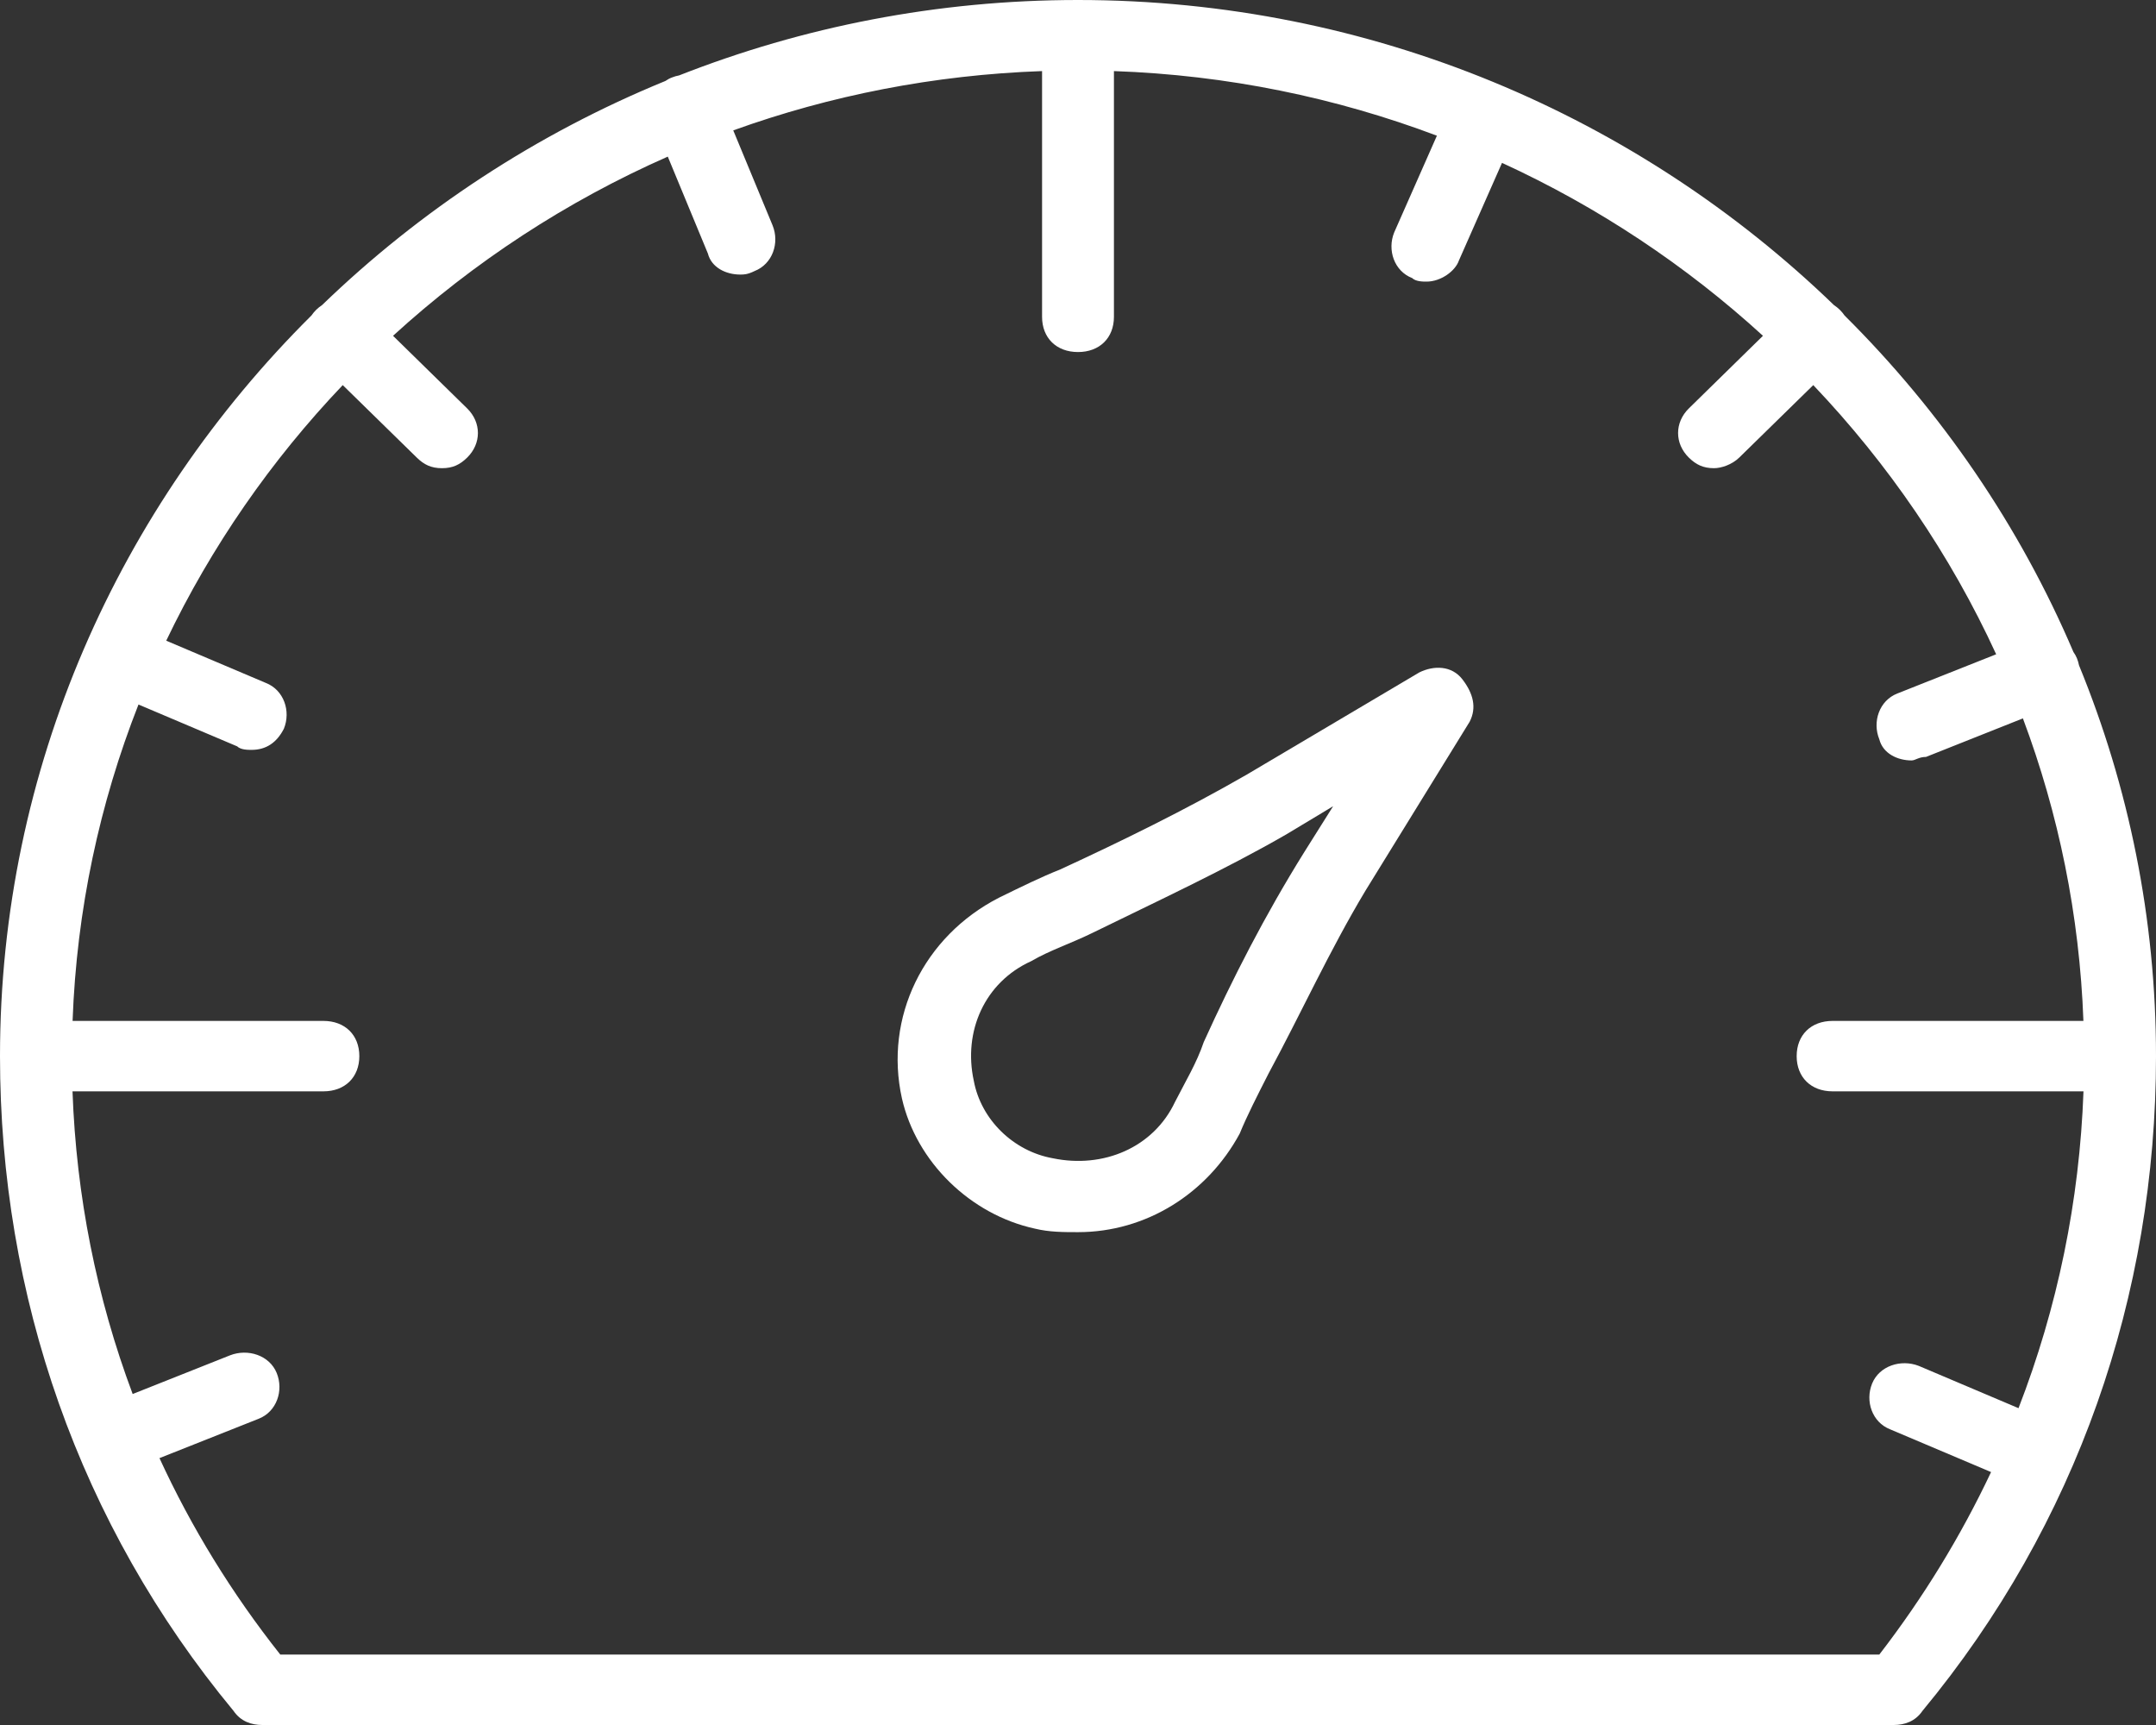 <svg width="30" height="24" viewBox="0 0 30 24" fill="none" xmlns="http://www.w3.org/2000/svg">
<rect x="0" y="0" width="30" height="24" fill="#333333" stroke="none"/>
<path d="M7.26 0.064L4.86 1.485C4.01 1.975 3.11 2.415 2.26 2.807C2.01 2.905 1.71 3.052 1.41 3.199C0.36 3.738 -0.19 4.864 0.06 5.991C0.26 6.873 1.01 7.607 1.91 7.803C2.11 7.852 2.31 7.852 2.51 7.852C3.46 7.852 4.31 7.313 4.76 6.481C4.86 6.236 5.01 5.942 5.16 5.648C5.61 4.815 6.01 3.934 6.51 3.101L7.96 0.75C8.06 0.554 8.01 0.358 7.86 0.162C7.71 -0.034 7.46 -0.034 7.26 0.064ZM5.66 2.562C5.11 3.444 4.66 4.326 4.26 5.207C4.16 5.501 4.01 5.746 3.86 6.04C3.56 6.677 2.86 6.97 2.16 6.824C1.61 6.726 1.16 6.285 1.06 5.746C0.91 5.06 1.21 4.375 1.86 4.081C2.11 3.934 2.41 3.836 2.71 3.689C3.61 3.248 4.56 2.807 5.41 2.317L6.06 1.926L5.66 2.562Z" transform="translate(12.49 9.291)" fill="white"/>
<path d="M28.929 9.257C28.922 9.224 28.913 9.191 28.9 9.159C28.887 9.127 28.87 9.098 28.851 9.071C28.102 7.314 27.013 5.727 25.666 4.389C25.648 4.362 25.625 4.335 25.6 4.31C25.575 4.285 25.547 4.264 25.519 4.245C22.807 1.624 19.088 0 15 0C13.042 0 11.169 0.373 9.45 1.049C9.416 1.055 9.383 1.065 9.35 1.078C9.317 1.09 9.287 1.107 9.26 1.126C7.466 1.86 5.846 2.926 4.481 4.245C4.453 4.264 4.425 4.285 4.4 4.31C4.375 4.335 4.352 4.362 4.334 4.389C1.658 7.047 0 10.69 0 14.694C0 18.024 1.1 21.208 3.25 23.804C3.35 23.951 3.5 24 3.65 24H26.35C26.5 24 26.65 23.951 26.75 23.804C28.9 21.208 30 18.024 30 14.694C30 12.776 29.619 10.941 28.929 9.257ZM26.15 23.02H3.9C3.224 22.166 2.662 21.25 2.219 20.287L3.6 19.739C3.85 19.641 3.95 19.347 3.85 19.102C3.75 18.857 3.45 18.759 3.2 18.857L1.846 19.395C1.344 18.055 1.061 16.639 1.009 15.184H4.5C4.8 15.184 5 14.988 5 14.694C5 14.4 4.8 14.204 4.5 14.204H1.01C1.066 12.66 1.386 11.178 1.927 9.802L3.3 10.384C3.35 10.433 3.45 10.433 3.5 10.433C3.7 10.433 3.85 10.335 3.95 10.139C4.05 9.894 3.95 9.6 3.7 9.502L2.313 8.914C2.94 7.604 3.772 6.405 4.769 5.358L5.8 6.367C5.9 6.465 6 6.514 6.15 6.514C6.3 6.514 6.4 6.465 6.5 6.367C6.7 6.171 6.7 5.878 6.5 5.682L5.469 4.672C6.589 3.649 7.879 2.802 9.292 2.179L9.85 3.527C9.9 3.722 10.1 3.82 10.3 3.82C10.35 3.82 10.4 3.82 10.5 3.771C10.75 3.673 10.85 3.38 10.75 3.135L10.203 1.814C11.552 1.328 12.997 1.042 14.5 0.989V4.408C14.5 4.702 14.7 4.898 15 4.898C15.3 4.898 15.5 4.702 15.5 4.408V0.989C17.076 1.044 18.589 1.358 19.994 1.888L19.4 3.233C19.3 3.478 19.4 3.772 19.65 3.869C19.7 3.918 19.8 3.918 19.85 3.918C20.05 3.918 20.25 3.771 20.3 3.625L20.9 2.266C22.238 2.88 23.462 3.695 24.531 4.672L23.5 5.682C23.3 5.878 23.3 6.171 23.5 6.367C23.6 6.465 23.7 6.514 23.85 6.514C23.95 6.514 24.1 6.465 24.2 6.367L25.231 5.358C26.275 6.455 27.14 7.719 27.776 9.103L26.4 9.649C26.15 9.747 26.05 10.041 26.15 10.286C26.2 10.482 26.4 10.58 26.6 10.58C26.65 10.58 26.7 10.531 26.8 10.531L28.148 9.995C28.644 11.317 28.936 12.732 28.99 14.204H25.5C25.2 14.204 25 14.4 25 14.694C25 14.988 25.2 15.184 25.5 15.184H28.991C28.936 16.71 28.629 18.194 28.087 19.592L26.7 19.004C26.45 18.906 26.15 19.004 26.05 19.249C25.95 19.494 26.05 19.788 26.3 19.886L27.705 20.481C27.284 21.373 26.764 22.224 26.15 23.02Z" fill="white"/>
</svg>
